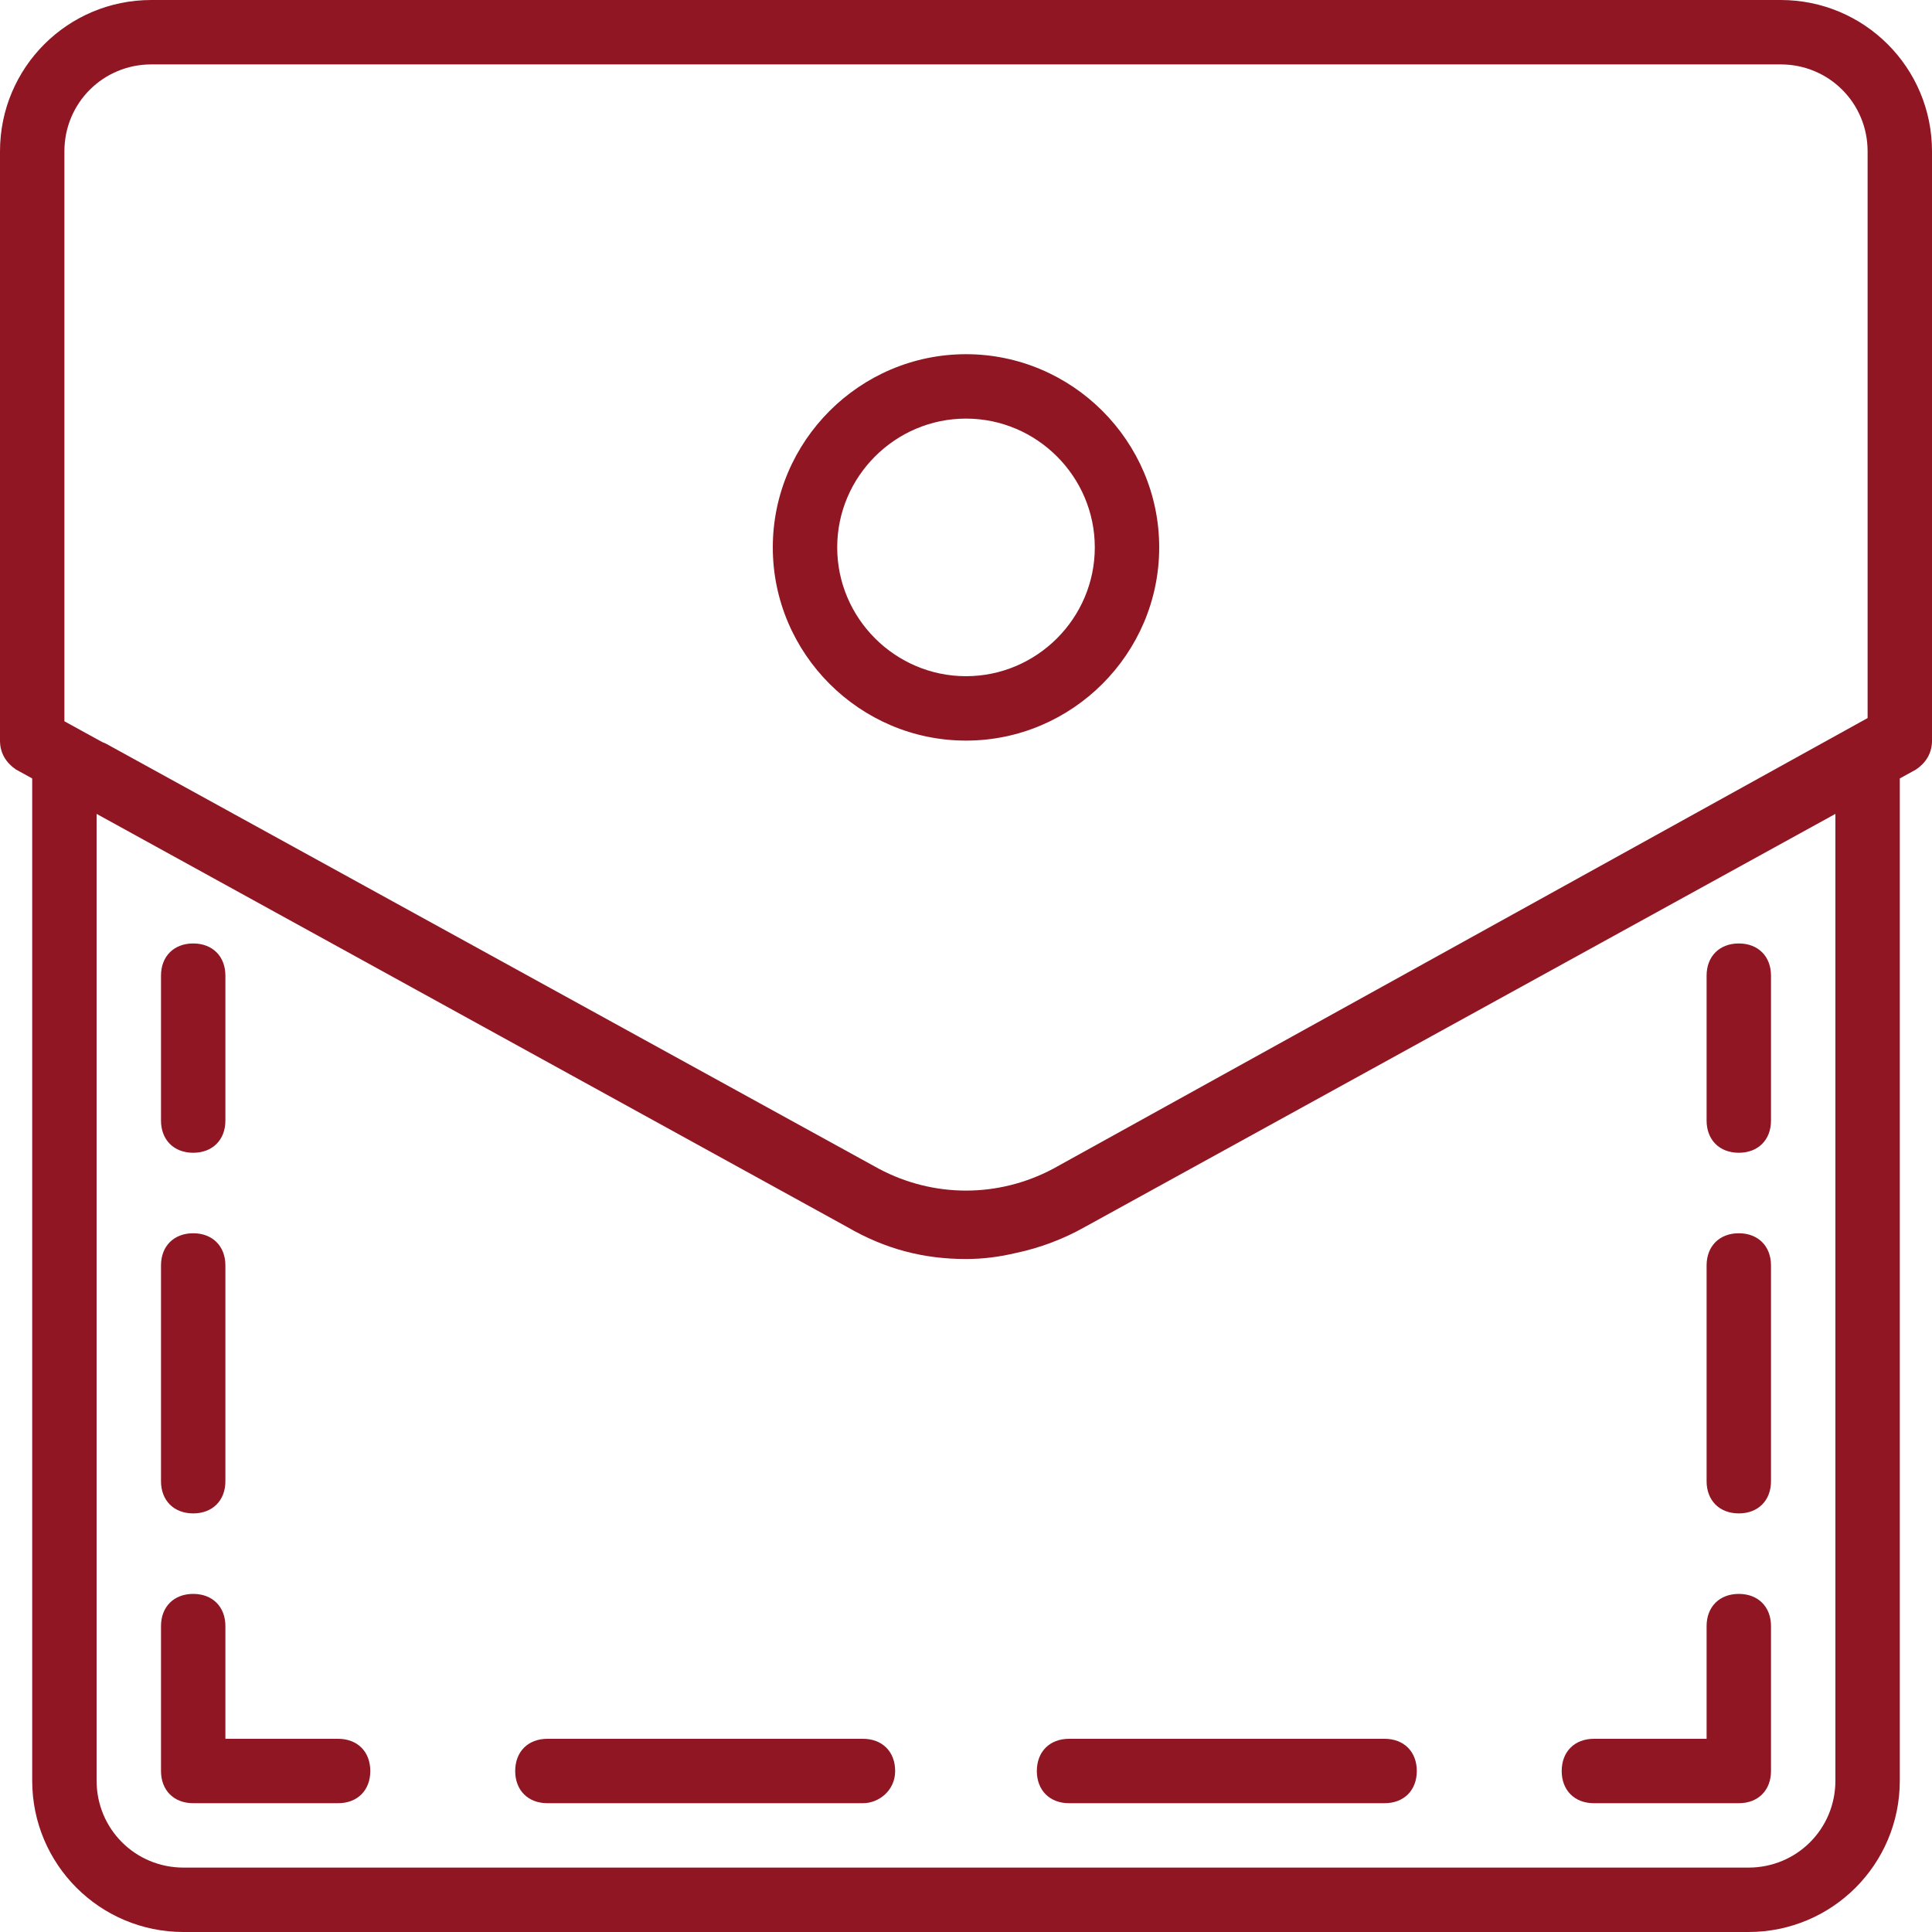 <?xml version="1.0" encoding="iso-8859-1"?>
<!-- Generator: Adobe Illustrator 19.0.0, SVG Export Plug-In . SVG Version: 6.00 Build 0)  -->
<svg xmlns="http://www.w3.org/2000/svg" xmlns:xlink="http://www.w3.org/1999/xlink" version="1.1" id="Layer_1" x="0px" y="0px" viewBox="0 0 512 512" style="enable-background:new 0 0 512 512;" xml:space="preserve" width="512px" height="512px">
<g transform="translate(1 1)">
	<g>
		<g>
			<path d="M470.893-1H39.107C16.92-1-1,16.92-1,39.107v156.16c0,3.413,1.707,5.973,4.267,7.68l4.267,2.348v265.598     C7.533,493.08,25.453,511,47.64,511h414.72c22.187,0,40.107-17.92,40.107-40.107V205.295l4.267-2.348     c2.56-1.707,4.267-4.267,4.267-7.68V39.107C511,16.92,493.08-1,470.893-1z M16.067,39.107c0-12.8,10.24-23.04,23.04-23.04     h431.787c12.8,0,23.04,10.24,23.04,23.04v150.187L278.04,308.76c-14.507,7.68-31.573,7.68-46.08,0L27.16,196.12     c-0.389-0.195-0.731-0.34-1.051-0.456l-10.042-5.517V39.107z M485.4,470.893c0,12.8-10.24,23.04-23.04,23.04H47.64     c-12.8,0-23.04-10.24-23.04-23.04V214.688L223.427,324.12c10.24,5.973,20.48,8.533,31.573,8.533c4.56,0,8.974-0.585,13.305-1.619     c6.314-1.342,12.478-3.641,18.268-6.914L485.4,214.688V470.893z" fill="#8F1622"/>
			<path d="M459.8,304.493c5.12,0,8.533-3.413,8.533-8.533v-38.4c0-5.12-3.413-8.533-8.533-8.533c-5.12,0-8.533,3.413-8.533,8.533     v38.4C451.267,301.08,454.68,304.493,459.8,304.493z" fill="#8F1622"/>
			<path d="M459.8,400.067c5.12,0,8.533-3.413,8.533-8.533V334.36c0-5.12-3.413-8.533-8.533-8.533c-5.12,0-8.533,3.413-8.533,8.533     v57.173C451.267,396.653,454.68,400.067,459.8,400.067z" fill="#8F1622"/>
			<path d="M421.4,476.867h38.4c5.12,0,8.533-3.413,8.533-8.533v-38.4c0-5.12-3.413-8.533-8.533-8.533     c-5.12,0-8.533,3.413-8.533,8.533V459.8H421.4c-5.12,0-8.533,3.413-8.533,8.533S416.28,476.867,421.4,476.867z" fill="#8F1622"/>
			<path d="M273.773,468.333c0,5.12,3.413,8.533,8.533,8.533h83.627c5.12,0,8.533-3.413,8.533-8.533s-3.413-8.533-8.533-8.533     h-83.627C277.187,459.8,273.773,463.213,273.773,468.333z" fill="#8F1622"/>
			<path d="M227.693,459.8h-83.627c-5.12,0-8.533,3.413-8.533,8.533s3.413,8.533,8.533,8.533h83.627     c4.267,0,8.533-3.413,8.533-8.533S232.813,459.8,227.693,459.8z" fill="#8F1622"/>
			<path d="M88.6,459.8H58.733v-29.867c0-5.12-3.413-8.533-8.533-8.533s-8.533,3.413-8.533,8.533v38.4     c0,5.12,3.413,8.533,8.533,8.533h38.4c5.12,0,8.533-3.413,8.533-8.533S93.72,459.8,88.6,459.8z" fill="#8F1622"/>
			<path d="M50.2,400.067c5.12,0,8.533-3.413,8.533-8.533V334.36c0-5.12-3.413-8.533-8.533-8.533s-8.533,3.413-8.533,8.533v57.173     C41.667,396.653,45.08,400.067,50.2,400.067z" fill="#8F1622"/>
			<path d="M50.2,304.493c5.12,0,8.533-3.413,8.533-8.533v-38.4c0-5.12-3.413-8.533-8.533-8.533s-8.533,3.413-8.533,8.533v38.4     C41.667,301.08,45.08,304.493,50.2,304.493z" fill="#8F1622"/>
			<path d="M255,195.267c28.16,0,51.2-23.04,51.2-51.2c0-28.16-23.04-51.2-51.2-51.2c-28.16,0-51.2,23.04-51.2,51.2     C203.8,172.227,226.84,195.267,255,195.267z M255,109.933c18.773,0,34.133,15.36,34.133,34.133     c0,18.773-15.36,34.133-34.133,34.133c-18.773,0-34.133-15.36-34.133-34.133C220.867,125.293,236.227,109.933,255,109.933z" fill="#8F1622"/>
		</g>
	</g>
</g>
<g>
</g>
<g>
</g>
<g>
</g>
<g>
</g>
<g>
</g>
<g>
</g>
<g>
</g>
<g>
</g>
<g>
</g>
<g>
</g>
<g>
</g>
<g>
</g>
<g>
</g>
<g>
</g>
<g>
</g>
</svg>

